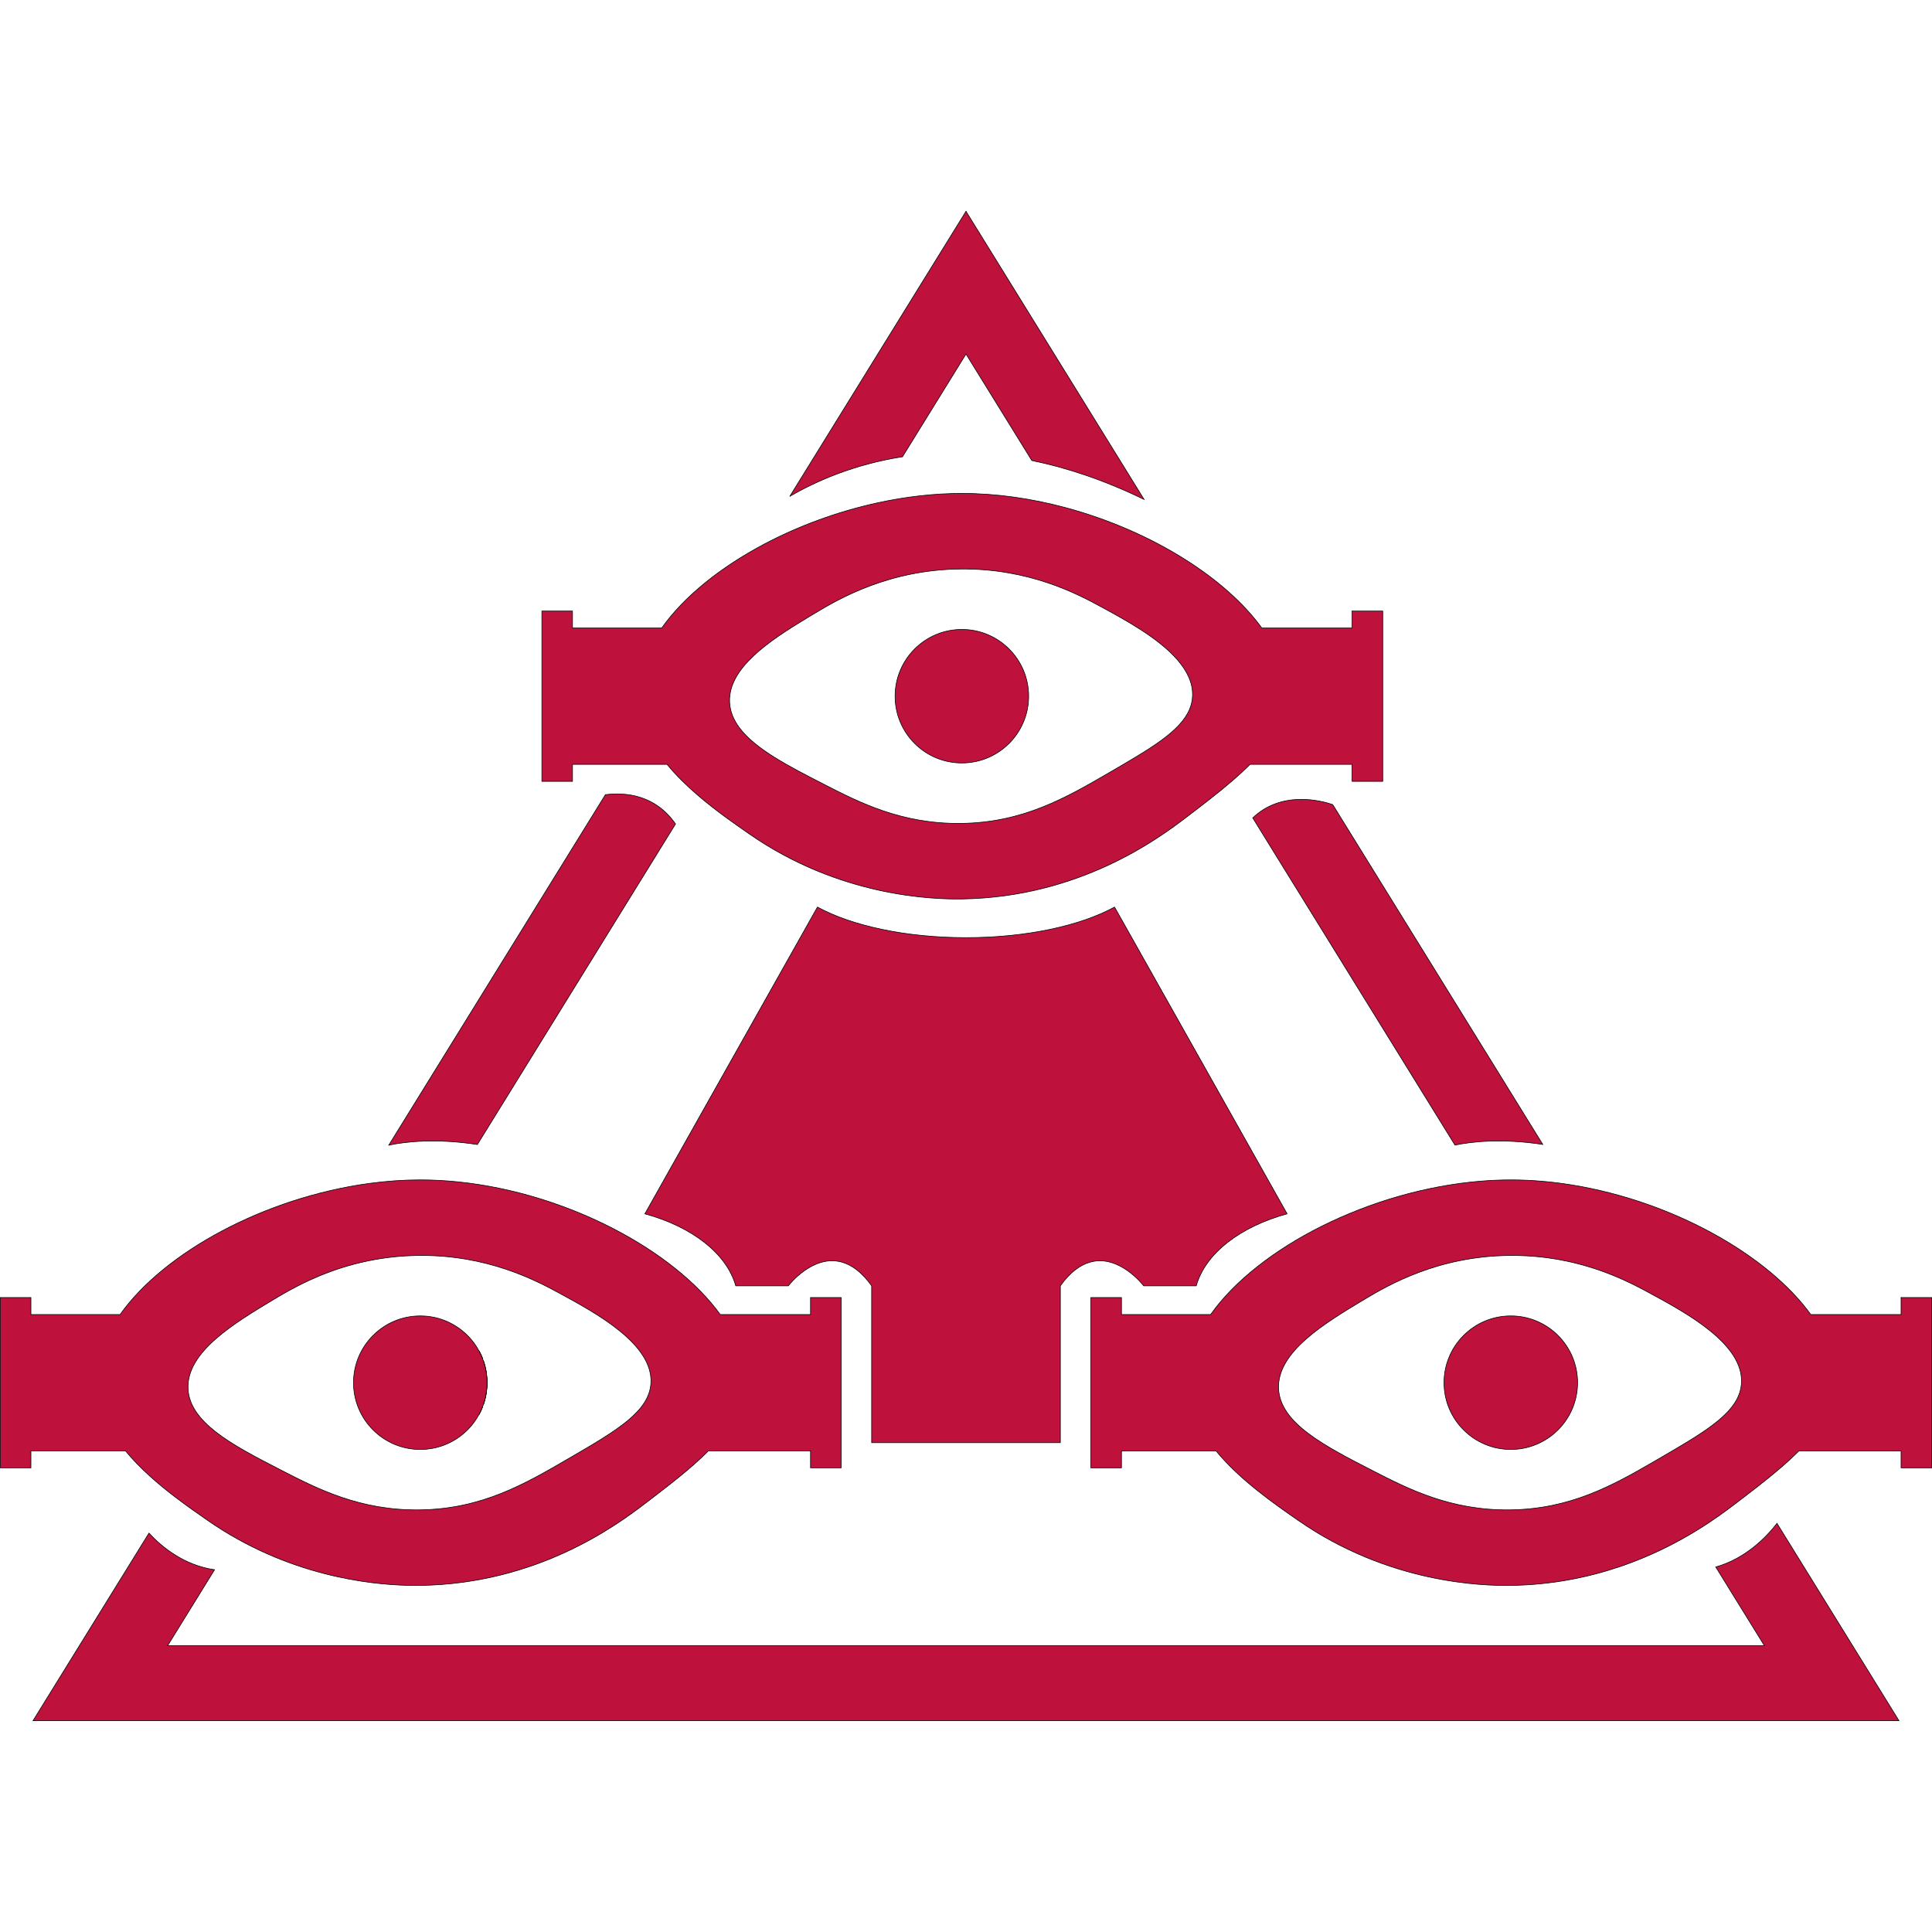 <?xml version="1.0" encoding="UTF-8"?>
<svg xmlns="http://www.w3.org/2000/svg" fill="#be123c" stroke="currentColor" viewBox="483.92 843.82 3213.31 2511.5" height="44" width="44">
    <g id="sign">
        <g>
            <g>
                <g>
                    <path d="M2732.77,1509.21v28.26h-150.15c-29.53-40.89-73.82-80.1-127.45-113.96-58.13-36.73-127.23-67.17-200.31-86.65-55.76-14.85-113.86-23.32-171.19-23.32-46.26,0-93.3,5.51-139.36,15.5-67.03,14.52-131.96,38.52-189.29,68.81l-.02,.02c-72.88,38.54-133.49,87.25-170.6,139.61h-148.29v-28.26h-50.95v283.26h50.95v-28.26h157.17c15.09,18.31,32.54,35.31,50.61,50.86,29.71,25.64,61.11,47.43,86.45,65.02,150.59,104.51,305.46,108.7,353.32,108.01,195.12-2.84,326.2-99.89,374.22-136.54,27.51-21.01,53.91-41.14,77.18-61.36,9.91-8.61,19.28-17.26,27.91-25.98h169.78v28.26h50.95v-283.26h-50.95Zm-265.45,141.62c-.34,7.63-2.02,14.84-4.92,21.76-15.25,36.5-64.34,65.07-131.62,104.21-73.63,42.85-144.94,84.35-248.63,85.59-98.83,1.2-169.15-34.9-228.25-65.21-58.69-30.1-114.25-58.63-140.59-94.42-9.47-12.87-15.17-26.68-15.89-41.82-2.67-56.96,66.37-102.53,128.23-139.93,4.73-2.85,9.42-5.67,14.03-8.43,39.98-23.98,123.01-72.33,242.46-73.31,113.27-.95,193.33,41.25,232.33,62.41,19.95,10.84,43.33,23.52,65.69,37.89,46.76,30.06,89.16,67.58,87.15,111.25Z"/>
                    <path d="M2194.76,1650.85c0,61.34-49.73,111.06-111.08,111.06s-111.06-49.72-111.06-111.06,49.72-111.08,111.06-111.08,111.08,49.73,111.08,111.08Z"/>
                </g>
                <g>
                    <path d="M1293.94,2788.82c-.04-1.05-.07-2.12-.14-3.17-.02-.27-.04-.55-.05-.82-.16-2.25-.37-4.48-.68-6.69,0-.16-.04-.3-.05-.46-.02-.16-.04-.34-.07-.52-.14-1.05-.3-2.09-.48-3.12-.2-1.19-.41-2.41-.66-3.6-.25-1.19-.5-2.37-.78-3.57-.29-1.18-.57-2.35-.89-3.51-.32-1.16-.66-2.32-1.02-3.48,1.75,5.76,3.07,11.7,3.89,17.8,.66,4.89,1,9.88,1,14.93s-.34,10.04-1,14.93c-.82,6.1-2.14,12.04-3.89,17.8,.36-1.16,.7-2.32,1.02-3.48,.32-1.16,.61-2.34,.89-3.51,.29-1.19,.53-2.37,.78-3.57,.25-1.19,.46-2.41,.66-3.6,.18-1.03,.34-2.07,.48-3.12,.04-.18,.05-.36,.07-.52,.02-.16,.05-.3,.05-.46,.3-2.21,.52-4.44,.68-6.69,.02-.27,.04-.55,.05-.82,.07-1.05,.11-2.12,.14-3.17,.05-1.27,.07-2.51,.07-3.78s-.02-2.51-.07-3.78Zm-5.94-32.36c-.07-.21-.14-.41-.23-.62,.09,.2,.16,.41,.21,.62,.39,1.14,.77,2.28,1.12,3.42-.29-.96-.61-1.93-.93-2.89-.07-.18-.12-.36-.18-.53Zm-.23,72.92c.09-.21,.16-.41,.23-.62,.05-.18,.11-.36,.18-.54,.32-.96,.64-1.93,.93-2.89-.36,1.14-.73,2.28-1.12,3.42-.05,.21-.12,.43-.21,.62Zm-2.32-79.62c-.05-.11-.11-.23-.16-.36-.41-.96-.84-1.94-1.28-2.91,.5,1.09,.96,2.18,1.43,3.26,.43,1.03,.84,2.05,1.25,3.08-.36-.93-.73-1.85-1.11-2.78-.05-.11-.09-.21-.12-.3Zm-1.44,88.96c.45-.96,.87-1.94,1.28-2.91,.05-.12,.11-.25,.16-.36,.04-.09,.07-.2,.12-.3,.37-.93,.75-1.85,1.11-2.78-.41,1.03-.82,2.05-1.25,3.08-.46,1.09-.93,2.18-1.43,3.26Zm-1.75-95.9l-.02-.02c-.45-.91-.91-1.8-1.39-2.67,.55,1.03,1.11,2.09,1.62,3.16,.53,1.05,1.03,2.14,1.53,3.21-.37-.84-.77-1.68-1.18-2.5-.2-.39-.39-.78-.57-1.18Zm-1.41,102.27c.48-.87,.95-1.77,1.39-2.67l.02-.02c.07-.14,.14-.3,.23-.46,.11-.23,.23-.46,.34-.71,.41-.82,.8-1.66,1.18-2.5-.5,1.07-1,2.16-1.53,3.21-.52,1.07-1.07,2.12-1.62,3.16Z"/>
                    <path d="M1293.94,2788.82c-.04-1.05-.07-2.12-.14-3.17-.02-.27-.04-.55-.05-.82-.16-2.25-.37-4.48-.68-6.69,0-.16-.04-.3-.05-.46-.02-.16-.04-.34-.07-.52-.14-1.05-.3-2.09-.48-3.12-.2-1.19-.41-2.41-.66-3.6-.25-1.19-.5-2.37-.78-3.57-.29-1.18-.57-2.35-.89-3.51-.32-1.16-.66-2.32-1.02-3.48,1.75,5.76,3.07,11.7,3.89,17.8,.66,4.89,1,9.88,1,14.93s-.34,10.04-1,14.93c-.82,6.1-2.14,12.04-3.89,17.8,.36-1.16,.7-2.32,1.02-3.48,.32-1.16,.61-2.34,.89-3.51,.29-1.19,.53-2.37,.78-3.57,.25-1.19,.46-2.41,.66-3.6,.18-1.03,.34-2.07,.48-3.12,.04-.18,.05-.36,.07-.52,.02-.16,.05-.3,.05-.46,.3-2.21,.52-4.44,.68-6.69,.02-.27,.04-.55,.05-.82,.07-1.05,.11-2.12,.14-3.17,.05-1.27,.07-2.51,.07-3.78s-.02-2.51-.07-3.78Zm-5.94-32.36c-.07-.21-.14-.41-.23-.62,.09,.2,.16,.41,.21,.62,.39,1.14,.77,2.28,1.12,3.42-.29-.96-.61-1.93-.93-2.89-.07-.18-.12-.36-.18-.53Zm-.23,72.92c.09-.21,.16-.41,.23-.62,.05-.18,.11-.36,.18-.54,.32-.96,.64-1.93,.93-2.89-.36,1.14-.73,2.28-1.12,3.42-.05,.21-.12,.43-.21,.62Zm-2.32-79.62c-.05-.11-.11-.23-.16-.36-.41-.96-.84-1.94-1.28-2.91,.5,1.09,.96,2.18,1.43,3.26,.43,1.03,.84,2.05,1.25,3.08-.36-.93-.73-1.85-1.11-2.78-.05-.11-.09-.21-.12-.3Zm-1.44,88.96c.45-.96,.87-1.94,1.28-2.91,.05-.12,.11-.25,.16-.36,.04-.09,.07-.2,.12-.3,.37-.93,.75-1.85,1.11-2.78-.41,1.03-.82,2.05-1.25,3.08-.46,1.09-.93,2.18-1.43,3.26Zm-1.75-95.9l-.02-.02c-.45-.91-.91-1.8-1.39-2.67,.55,1.03,1.11,2.09,1.62,3.16,.53,1.05,1.03,2.14,1.53,3.21-.37-.84-.77-1.68-1.18-2.5-.2-.39-.39-.78-.57-1.18Zm-1.41,102.27c.48-.87,.95-1.77,1.39-2.67l.02-.02c.07-.14,.14-.3,.23-.46,.11-.23,.23-.46,.34-.71,.41-.82,.8-1.66,1.18-2.5-.5,1.07-1,2.16-1.53,3.21-.52,1.07-1.07,2.12-1.62,3.16Z"/>
                    <g>
                        <path d="M1832.01,2650.96v28.26h-150.15c-77.05-106.65-254.55-201.93-435.73-220.62-21.08-2.18-42.19-3.32-63.21-3.32-28.23,0-56.74,2.05-85.15,5.92-172.06,23.4-339.99,113.41-414.11,218.01h-148.29v-28.26h-50.95v283.26h50.95v-28.26h157.17c23.97,29.1,53.91,54.85,82.81,76.89,19.21,14.68,37.96,27.71,54.25,39,16.46,11.41,32.95,21.65,49.38,30.78,133.78,74.57,261.31,77.84,303.95,77.21,195.12-2.82,326.2-99.9,374.22-136.52,39.25-29.98,76.18-58.15,105.08-87.36h169.78v28.26h50.95v-283.26h-50.95Zm-265.45,141.62c-2.19,47.81-56.49,79.39-136.54,125.97-73.63,42.85-144.94,84.35-248.63,85.59-98.83,1.21-169.15-34.9-228.25-65.21-1-.5-1.98-1.02-2.96-1.52-40.48-20.77-79.25-40.85-107.71-63.18-26.84-21.04-44.51-44.08-45.81-71.54-2.89-61.29,77.36-109.42,142.26-148.36,14.3-8.6,34.13-20.29,59.15-31.83,42.73-19.69,100.64-38.89,172.24-41.25,3.66-.12,7.35-.2,11.07-.23,113.27-.94,193.33,41.25,232.33,62.41,61.66,33.47,155.82,84.56,152.84,149.15Z"/>
                        <path d="M1294.01,2792.6c0,24.91-8.2,47.91-22.08,66.46-1.07,1.43-2.16,2.82-3.3,4.19-1.12,1.37-2.3,2.73-3.5,4.05-20.31,22.34-49.61,36.38-82.21,36.38-30.67,0-58.44-12.43-78.53-32.53-20.1-20.11-32.53-47.88-32.53-78.55s12.43-58.44,32.53-78.55c20.1-20.1,47.86-32.53,78.53-32.53,32.6,0,61.9,14.03,82.21,36.38,1.19,1.32,2.37,2.67,3.5,4.05,1.14,1.37,2.23,2.76,3.3,4.19,13.87,18.55,22.08,41.55,22.08,66.46Z"/>
                    </g>
                </g>
                <g>
                    <path d="M3645.78,2650.96v28.26h-150.15c-71.61-99.15-230.03-188.45-397.51-215.55-33.65-5.44-67.67-8.38-101.43-8.38-16.35,0-32.79,.7-49.25,2.03-184.17,14.85-370.73,110.04-450.01,221.9h-148.29v-28.26h-50.95v283.26h50.95v-28.26h157.17c39.89,48.43,96.31,87.61,137.06,115.89,150.59,104.5,305.46,108.69,353.32,107.99,137-1.98,242.43-50.43,309.71-91.8,28.53-17.55,50.22-33.81,64.52-44.72,12.64-9.65,25.04-19.12,36.98-28.48,25.2-19.74,48.5-39.07,68.1-58.88h169.78v28.26h50.95v-283.26h-50.95Zm-265.45,141.62c-1.11,24.04-15.37,43.97-39.48,63.79-23.82,19.56-57.28,39.02-97.06,62.18-2.76,1.6-5.51,3.21-8.27,4.81-70.74,41.08-140.55,79.58-240.36,80.78-98.83,1.21-169.15-34.9-228.25-65.21-79.76-40.92-153.77-78.91-156.48-136.24-2.89-61.29,77.36-109.42,142.26-148.36,39.98-23.98,123.01-72.33,242.46-73.31,9.99-.09,19.72,.16,29.19,.71,77.28,4.44,136.99,28.3,176.2,47.63,10.45,5.17,19.45,10,26.94,14.07,61.66,33.47,155.82,84.56,152.84,149.15Z"/>
                    <path d="M3107.76,2792.6c0,61.34-49.73,111.08-111.08,111.08s-111.06-49.73-111.06-111.08,49.72-111.08,111.06-111.08,111.08,49.73,111.08,111.08Z"/>
                </g>
            </g>
            <g>
                <path d="M2624.69,2511.76c-78.1,21.31-136.04,65.94-151.16,119.74h-87.45s-40.62-53.35-89.43-39.28c-15.89,4.55-32.65,16.26-49.16,39.28v260.86h-313.84v-260.86c-16.51-23.02-33.27-34.74-49.16-39.28-48.81-14.07-89.41,39.28-89.41,39.28h-87.47c-15.12-53.8-73.04-98.43-151.14-119.74l287.02-510.23c56.55,30.9,146.19,50.87,247.08,50.87s190.54-19.97,247.08-50.87l287.04,510.23Z"/>
                <g>
                    <path d="M1490.83,1814.6l-360.33,582.97c27.57-5.78,77.96-11.72,147.4-1.05l329.59-533.21c-33.93-48.57-82.92-52.94-116.66-48.7Z"/>
                    <path d="M3439.43,3026.55c-18.08,23.32-52.21,58.44-101.86,72.61l80.87,130.83H762.71l78.07-126.3c-49.63-7.29-86.13-36.15-109.1-60.91l-192.87,312.04H3642.34l-202.91-328.27Z"/>
                    <path d="M2700.52,1831.13c-19.06-6.49-84.67-24.04-133.06,22.11l336.38,544.22c27.6-5.72,77.5-11.5,146.08-1.07l-349.4-565.26Z"/>
                    <path d="M2090.57,844.32l-293.11,474.19c42.73-24.84,106.14-53.19,187.5-65.93l105.6-170.85,109.47,177.13c57.78,11.81,120.17,32.4,186.77,64.75l-296.24-479.29Z"/>
                </g>
            </g>
        </g>
    </g>
</svg>